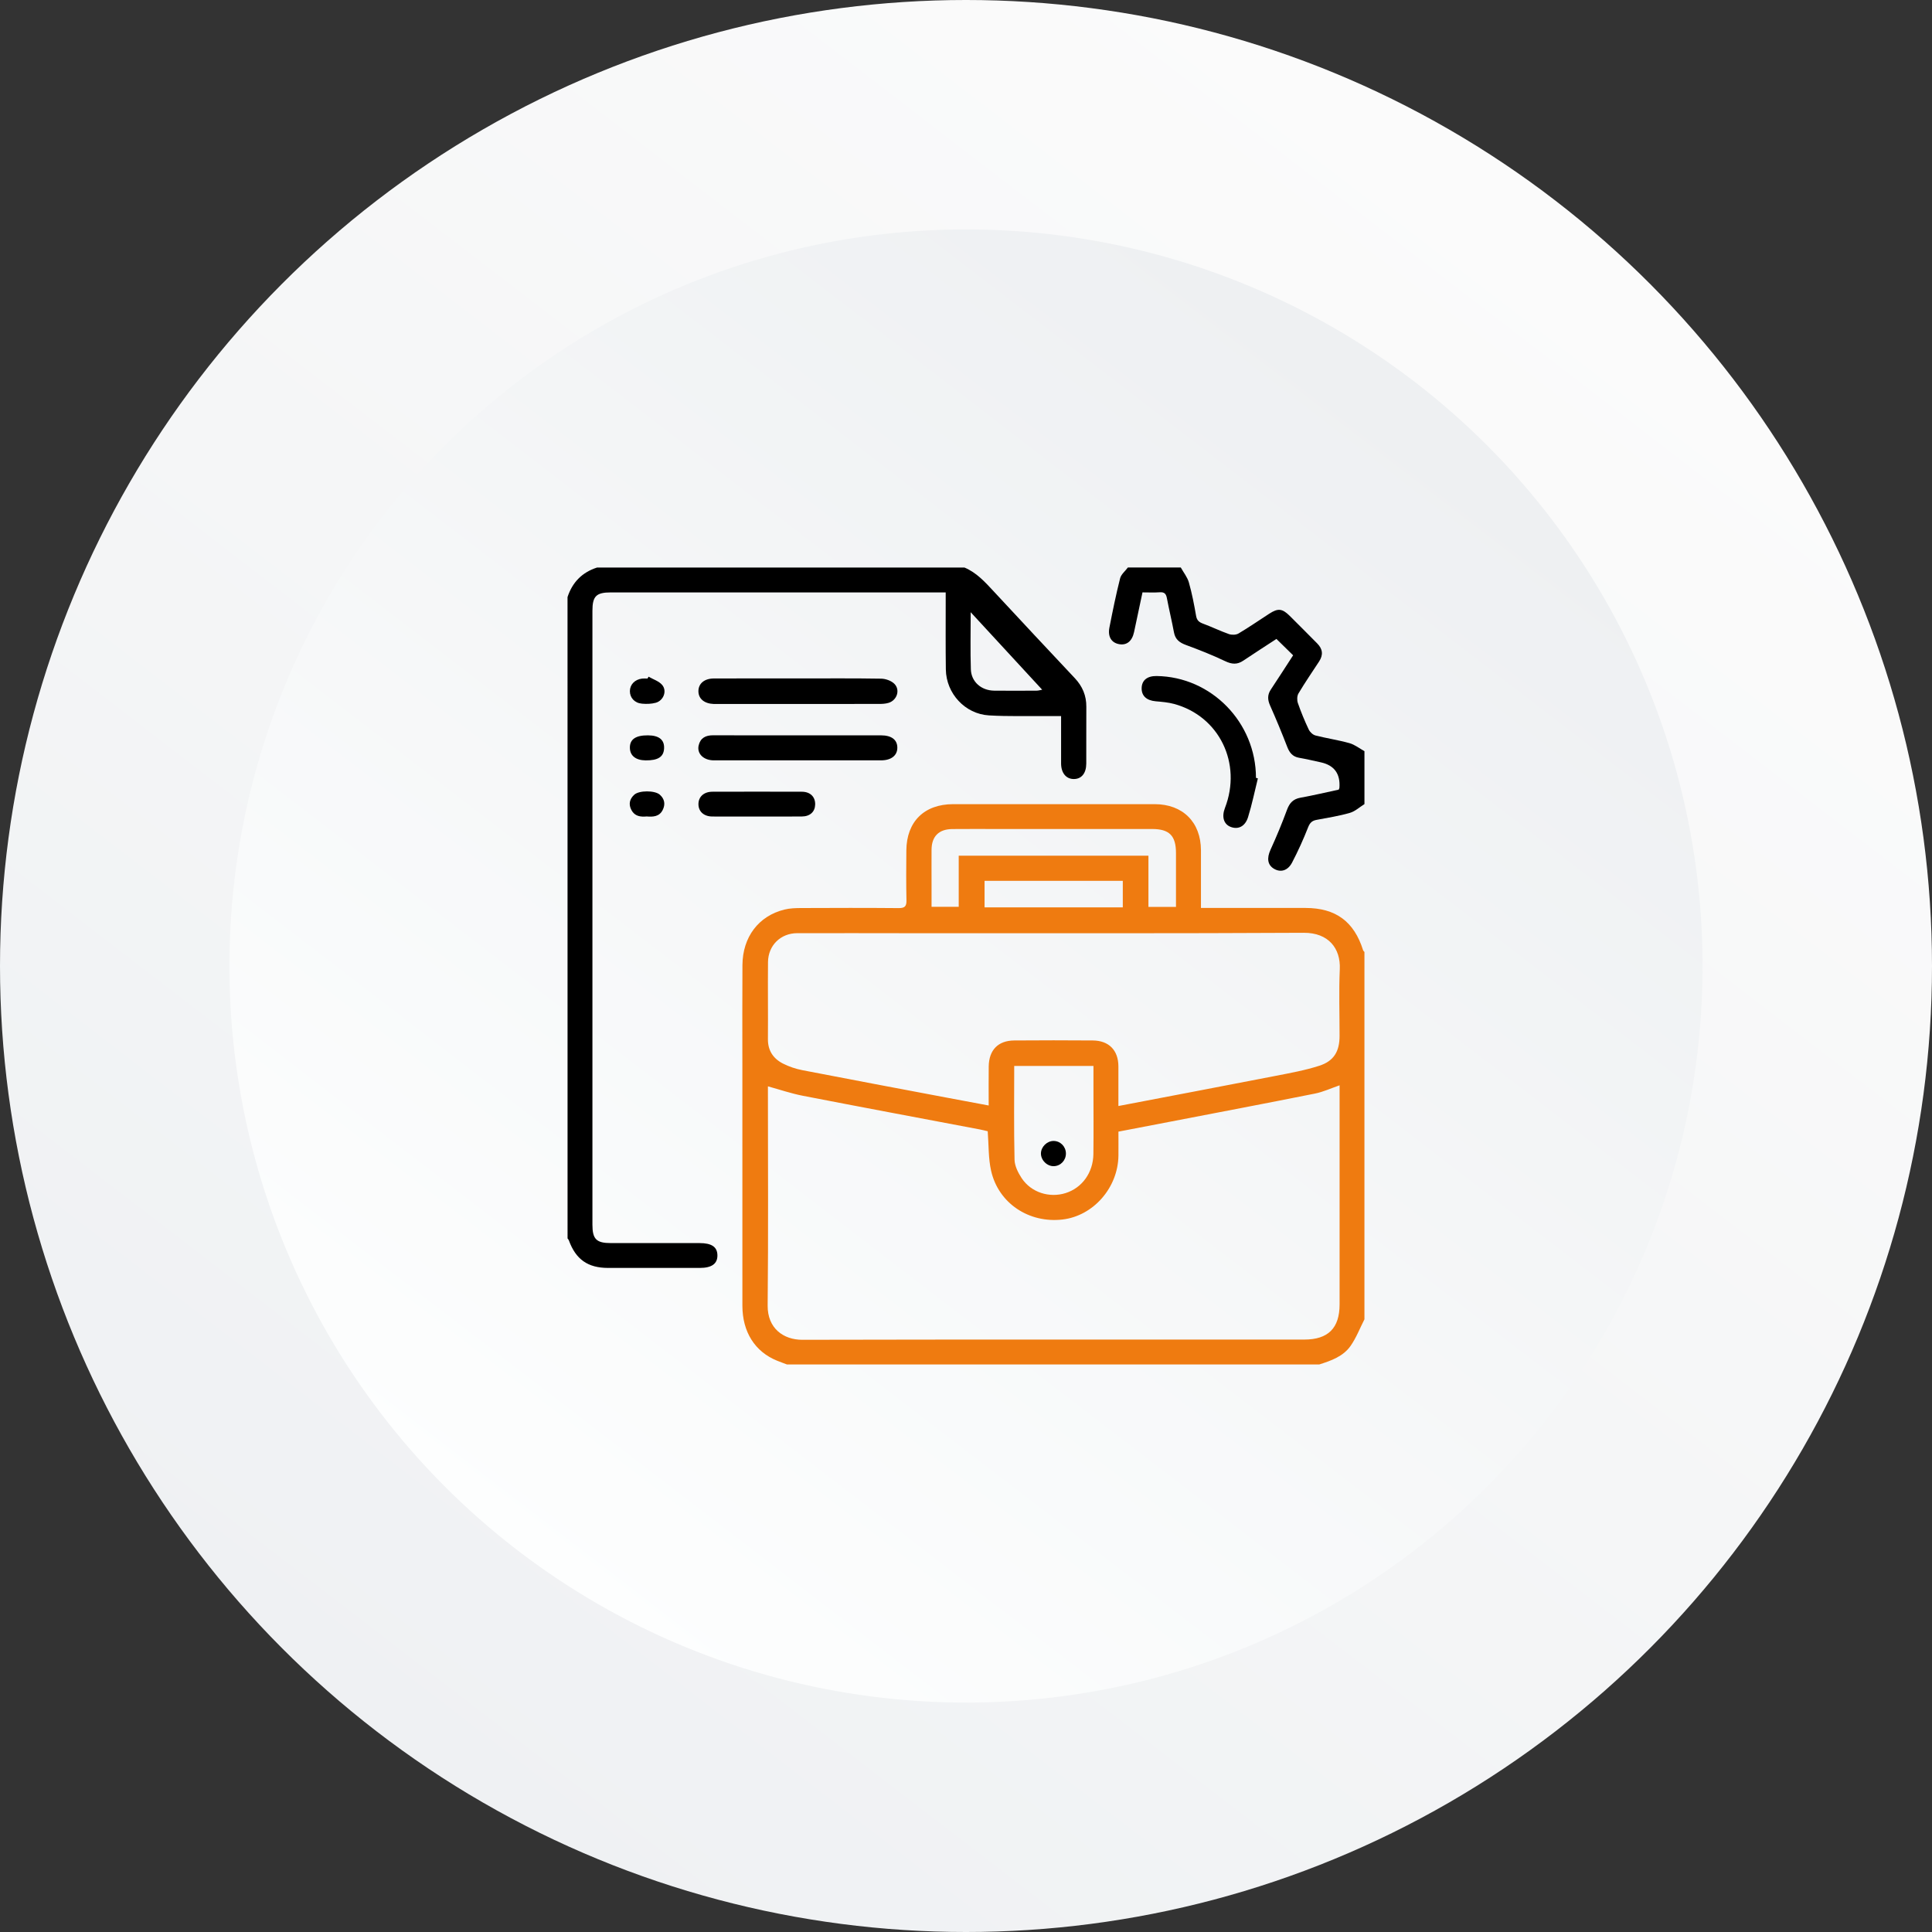 <svg width="160" height="160" viewBox="0 0 160 160" fill="none" xmlns="http://www.w3.org/2000/svg">
<rect x="0" y="0" width="160" height="160" fill="#333333" stroke="none"/>
<circle cx="80" cy="80" r="80" fill="url(#paint0_linear_281_11906)"/>
<circle cx="80" cy="80" r="61" fill="url(#paint1_linear_281_11906)"/>
<g clip-path="url(#clip0_281_11906)">
<path d="M65.176 113C64.901 112.895 64.622 112.797 64.349 112.685C62.527 111.946 61.484 110.312 61.482 108.143C61.477 101.484 61.48 94.826 61.48 88.168C61.48 85.419 61.467 82.669 61.486 79.921C61.501 77.601 62.823 75.854 64.961 75.327C65.413 75.215 65.896 75.201 66.365 75.2C69.05 75.188 71.734 75.181 74.419 75.205C74.933 75.21 75.081 75.055 75.069 74.55C75.038 73.177 75.048 71.8 75.06 70.427C75.081 68.039 76.543 66.599 78.938 66.597C84.501 66.597 90.063 66.597 95.627 66.597C97.954 66.597 99.453 68.094 99.458 70.416C99.461 71.98 99.458 73.544 99.458 75.193C99.74 75.193 99.97 75.193 100.199 75.193C102.84 75.193 105.482 75.191 108.124 75.193C110.619 75.196 112.139 76.317 112.885 78.692C112.902 78.747 112.959 78.79 112.997 78.838V109.26C112.622 109.996 112.321 110.783 111.854 111.455C111.242 112.333 110.245 112.685 109.258 112.998H65.176V113ZM81.796 93.685C81.591 93.638 81.365 93.576 81.134 93.533C76.251 92.607 71.365 91.696 66.487 90.747C65.521 90.56 64.579 90.237 63.596 89.967C63.596 90.137 63.596 90.33 63.596 90.52C63.596 96.385 63.634 102.247 63.574 108.112C63.555 110.013 64.889 110.96 66.454 110.956C80.308 110.925 94.162 110.939 108.016 110.937C109.99 110.937 110.939 109.992 110.939 108.024C110.939 102.182 110.939 96.34 110.939 90.498V89.881C110.228 90.125 109.581 90.429 108.902 90.565C104.934 91.359 100.957 92.114 96.983 92.88C95.539 93.159 94.095 93.436 92.624 93.717C92.624 94.419 92.631 95.061 92.624 95.703C92.59 98.361 90.544 100.697 87.992 100.995C85.213 101.318 82.688 99.65 82.08 96.962C81.846 95.931 81.887 94.836 81.798 93.685H81.796ZM92.624 91.595C97.024 90.752 101.34 89.936 105.649 89.097C106.866 88.86 108.096 88.637 109.27 88.257C110.473 87.867 110.936 87.061 110.937 85.797C110.939 83.95 110.874 82.1 110.956 80.256C111.032 78.549 110.027 77.24 107.971 77.25C97.253 77.307 86.535 77.284 75.817 77.286C72.551 77.286 69.287 77.271 66.021 77.281C64.641 77.286 63.617 78.3 63.603 79.675C63.582 81.801 63.613 83.927 63.596 86.055C63.588 87.004 64.038 87.667 64.832 88.075C65.337 88.334 65.903 88.522 66.461 88.63C70.435 89.401 74.416 90.146 78.393 90.899C79.522 91.112 80.653 91.323 81.879 91.552C81.879 90.404 81.867 89.357 81.882 88.31C81.903 86.956 82.659 86.177 83.994 86.167C86.163 86.15 88.334 86.15 90.503 86.167C91.834 86.177 92.614 86.98 92.621 88.302C92.626 89.374 92.621 90.445 92.621 91.593L92.624 91.595ZM97.39 75.105C97.39 73.591 97.39 72.116 97.39 70.641C97.388 69.206 96.838 68.654 95.409 68.654C91.094 68.654 86.78 68.654 82.466 68.654C81.265 68.654 80.062 68.646 78.86 68.658C77.747 68.67 77.155 69.268 77.147 70.37C77.14 71.336 77.147 72.302 77.147 73.268C77.147 73.881 77.147 74.496 77.147 75.098H79.397V70.863H95.109V75.107H97.39V75.105ZM83.993 88.274C83.993 90.899 83.96 93.473 84.02 96.044C84.032 96.562 84.316 97.124 84.613 97.574C85.398 98.758 86.904 99.229 88.252 98.805C89.615 98.373 90.531 97.114 90.55 95.568C90.572 93.786 90.555 92.004 90.555 90.223C90.555 89.585 90.555 88.946 90.555 88.276H83.993V88.274ZM81.537 75.146H92.985V72.948H81.537V75.146Z" fill="#EF7B10"/>
<path d="M79.871 47C80.865 47.416 81.564 48.188 82.276 48.954C84.512 51.362 86.753 53.765 89.006 56.157C89.644 56.835 89.972 57.603 89.965 58.535C89.953 60.102 89.969 61.669 89.96 63.239C89.955 64.05 89.558 64.521 88.919 64.516C88.288 64.511 87.879 64.014 87.875 63.228C87.87 61.944 87.875 60.661 87.875 59.301C87.454 59.301 87.095 59.303 86.734 59.301C85.124 59.289 83.51 59.341 81.904 59.246C79.919 59.129 78.36 57.431 78.331 55.444C78.304 53.576 78.321 51.708 78.319 49.839C78.319 49.607 78.319 49.375 78.319 49.061C78.041 49.061 77.812 49.061 77.583 49.061C68.584 49.061 59.586 49.061 50.587 49.061C49.375 49.061 49.062 49.374 49.062 50.584C49.062 67.529 49.062 84.474 49.062 101.419C49.062 102.62 49.387 102.947 50.587 102.947C53.036 102.947 55.484 102.947 57.933 102.947C58.938 102.947 59.404 103.265 59.413 103.958C59.421 104.657 58.942 105.003 57.962 105.004C55.429 105.004 52.894 105.004 50.36 105.004C48.681 105.004 47.681 104.296 47.11 102.717C47.089 102.658 47.039 102.612 47.003 102.56C47 84.856 47 67.152 47 49.449C47.402 48.219 48.212 47.395 49.449 47H79.871ZM80.388 50.702C80.388 52.4 80.351 53.918 80.402 55.434C80.437 56.467 81.268 57.185 82.327 57.197C83.504 57.211 84.684 57.203 85.863 57.197C85.992 57.197 86.121 57.154 86.309 57.12C84.338 54.982 82.423 52.907 80.388 50.7V50.702Z" fill="black"/>
<path d="M97.789 47C98.018 47.413 98.334 47.799 98.459 48.241C98.715 49.143 98.894 50.071 99.054 50.998C99.119 51.378 99.3 51.527 99.637 51.651C100.359 51.916 101.051 52.259 101.775 52.512C102.01 52.594 102.364 52.586 102.571 52.462C103.435 51.95 104.264 51.374 105.109 50.828C105.836 50.357 106.182 50.386 106.809 51.003C107.574 51.754 108.32 52.524 109.079 53.28C109.544 53.743 109.6 54.234 109.241 54.782C108.665 55.659 108.072 56.527 107.534 57.428C107.411 57.634 107.402 57.988 107.484 58.223C107.742 58.969 108.047 59.702 108.383 60.415C108.483 60.624 108.724 60.853 108.94 60.908C109.872 61.147 110.829 61.285 111.754 61.544C112.196 61.668 112.586 61.982 112.998 62.209V66.592C112.596 66.841 112.225 67.194 111.788 67.319C110.886 67.579 109.951 67.725 109.024 67.9C108.655 67.969 108.478 68.142 108.332 68.514C107.942 69.507 107.5 70.483 107.007 71.429C106.649 72.114 106.056 72.272 105.508 71.949C104.963 71.628 104.905 71.061 105.217 70.375C105.712 69.29 106.171 68.185 106.584 67.065C106.792 66.501 107.089 66.173 107.696 66.063C108.767 65.87 109.825 65.618 110.869 65.394C110.898 65.317 110.922 65.279 110.925 65.239C111.011 64.083 110.502 63.382 109.397 63.136C108.791 63.002 108.186 62.861 107.576 62.754C107.043 62.66 106.79 62.333 106.603 61.852C106.158 60.7 105.685 59.556 105.183 58.428C104.97 57.95 104.954 57.541 105.247 57.101C105.865 56.173 106.464 55.234 107.091 54.269C106.632 53.818 106.178 53.375 105.709 52.914C104.791 53.514 103.87 54.102 102.964 54.712C102.462 55.051 102.019 55.018 101.469 54.757C100.412 54.253 99.319 53.82 98.219 53.416C97.686 53.22 97.332 52.959 97.224 52.374C97.048 51.428 96.818 50.491 96.639 49.545C96.572 49.191 96.443 49.023 96.055 49.05C95.587 49.083 95.116 49.059 94.616 49.059C94.377 50.183 94.15 51.268 93.917 52.35C93.753 53.105 93.305 53.462 92.677 53.346C92.048 53.229 91.729 52.734 91.876 51.976C92.143 50.611 92.421 49.246 92.762 47.897C92.846 47.564 93.184 47.296 93.406 46.998C94.867 46.998 96.328 46.998 97.789 46.998V47Z" fill="black"/>
<path d="M66.143 56.185C68.419 56.185 70.694 56.166 72.968 56.204C73.338 56.209 73.792 56.367 74.051 56.615C74.574 57.115 74.297 57.988 73.592 58.206C73.333 58.287 73.042 58.297 72.767 58.297C68.302 58.302 63.837 58.301 59.373 58.301C59.287 58.301 59.201 58.302 59.115 58.301C58.325 58.272 57.838 57.866 57.84 57.237C57.842 56.608 58.333 56.19 59.124 56.188C61.463 56.18 63.804 56.185 66.143 56.185Z" fill="black"/>
<path d="M104.172 64.459C103.906 65.531 103.686 66.62 103.358 67.673C103.117 68.448 102.54 68.716 101.926 68.483C101.345 68.263 101.159 67.652 101.445 66.912C102.875 63.215 100.97 59.308 97.229 58.296C96.737 58.163 96.218 58.122 95.707 58.077C94.953 58.01 94.53 57.629 94.547 56.977C94.565 56.333 95.011 55.975 95.785 55.986C100.321 56.044 104.013 59.827 104.014 64.421L104.171 64.461L104.172 64.459Z" fill="black"/>
<path d="M66.073 60.898C68.37 60.898 70.666 60.896 72.964 60.898C73.837 60.898 74.313 61.266 74.313 61.922C74.313 62.568 73.804 62.969 72.966 62.969C68.351 62.971 63.736 62.972 59.121 62.969C58.267 62.969 57.701 62.417 57.859 61.733C58.004 61.114 58.439 60.891 59.054 60.893C61.393 60.903 63.733 60.898 66.072 60.896L66.073 60.898Z" fill="black"/>
<path d="M62.665 67.621C61.441 67.621 60.215 67.627 58.992 67.62C58.289 67.615 57.842 67.207 57.842 66.595C57.842 65.987 58.29 65.569 58.993 65.568C61.463 65.561 63.935 65.559 66.405 65.568C67.104 65.569 67.525 65.994 67.508 66.628C67.493 67.231 67.082 67.613 66.403 67.618C65.157 67.628 63.911 67.621 62.665 67.621Z" fill="black"/>
<path d="M53.709 56.039C54.09 56.259 54.561 56.403 54.834 56.719C55.262 57.216 54.953 58.022 54.303 58.201C53.944 58.299 53.542 58.308 53.167 58.275C52.553 58.222 52.162 57.782 52.165 57.235C52.169 56.69 52.574 56.269 53.179 56.197C53.327 56.18 53.477 56.194 53.626 56.194L53.71 56.039H53.709Z" fill="black"/>
<path d="M53.559 67.615C53.041 67.663 52.565 67.601 52.292 67.085C52.039 66.606 52.137 66.171 52.527 65.815C52.929 65.447 54.229 65.449 54.64 65.81C55.044 66.166 55.116 66.613 54.88 67.082C54.603 67.632 54.086 67.659 53.557 67.615H53.559Z" fill="black"/>
<path d="M53.67 60.898C54.59 60.905 55.037 61.274 54.996 61.993C54.956 62.684 54.492 62.981 53.469 62.971C52.658 62.962 52.184 62.593 52.165 61.953C52.142 61.235 52.636 60.889 53.67 60.898Z" fill="black"/>
<path d="M88.274 95.519C88.281 96.091 87.841 96.56 87.28 96.577C86.717 96.596 86.196 96.081 86.206 95.515C86.216 94.972 86.708 94.491 87.251 94.489C87.811 94.489 88.267 94.946 88.274 95.517V95.519Z" fill="black"/>
</g>
<defs>
<linearGradient id="paint0_linear_281_11906" x1="130.11" y1="21.099" x2="33.407" y2="146.813" gradientUnits="userSpaceOnUse">
<stop stop-color="#FBFBFB"/>
<stop offset="1" stop-color="#EFF1F3"/>
</linearGradient>
<linearGradient id="paint1_linear_281_11906" x1="118.209" y1="35.088" x2="44.472" y2="130.945" gradientUnits="userSpaceOnUse">
<stop stop-color="#EEF0F2"/>
<stop offset="1" stop-color="#FDFEFE"/>
</linearGradient>
<clipPath id="clip0_281_11906">
<rect width="66" height="66" fill="white" transform="translate(47 47)"/>
</clipPath>
</defs>
</svg>
